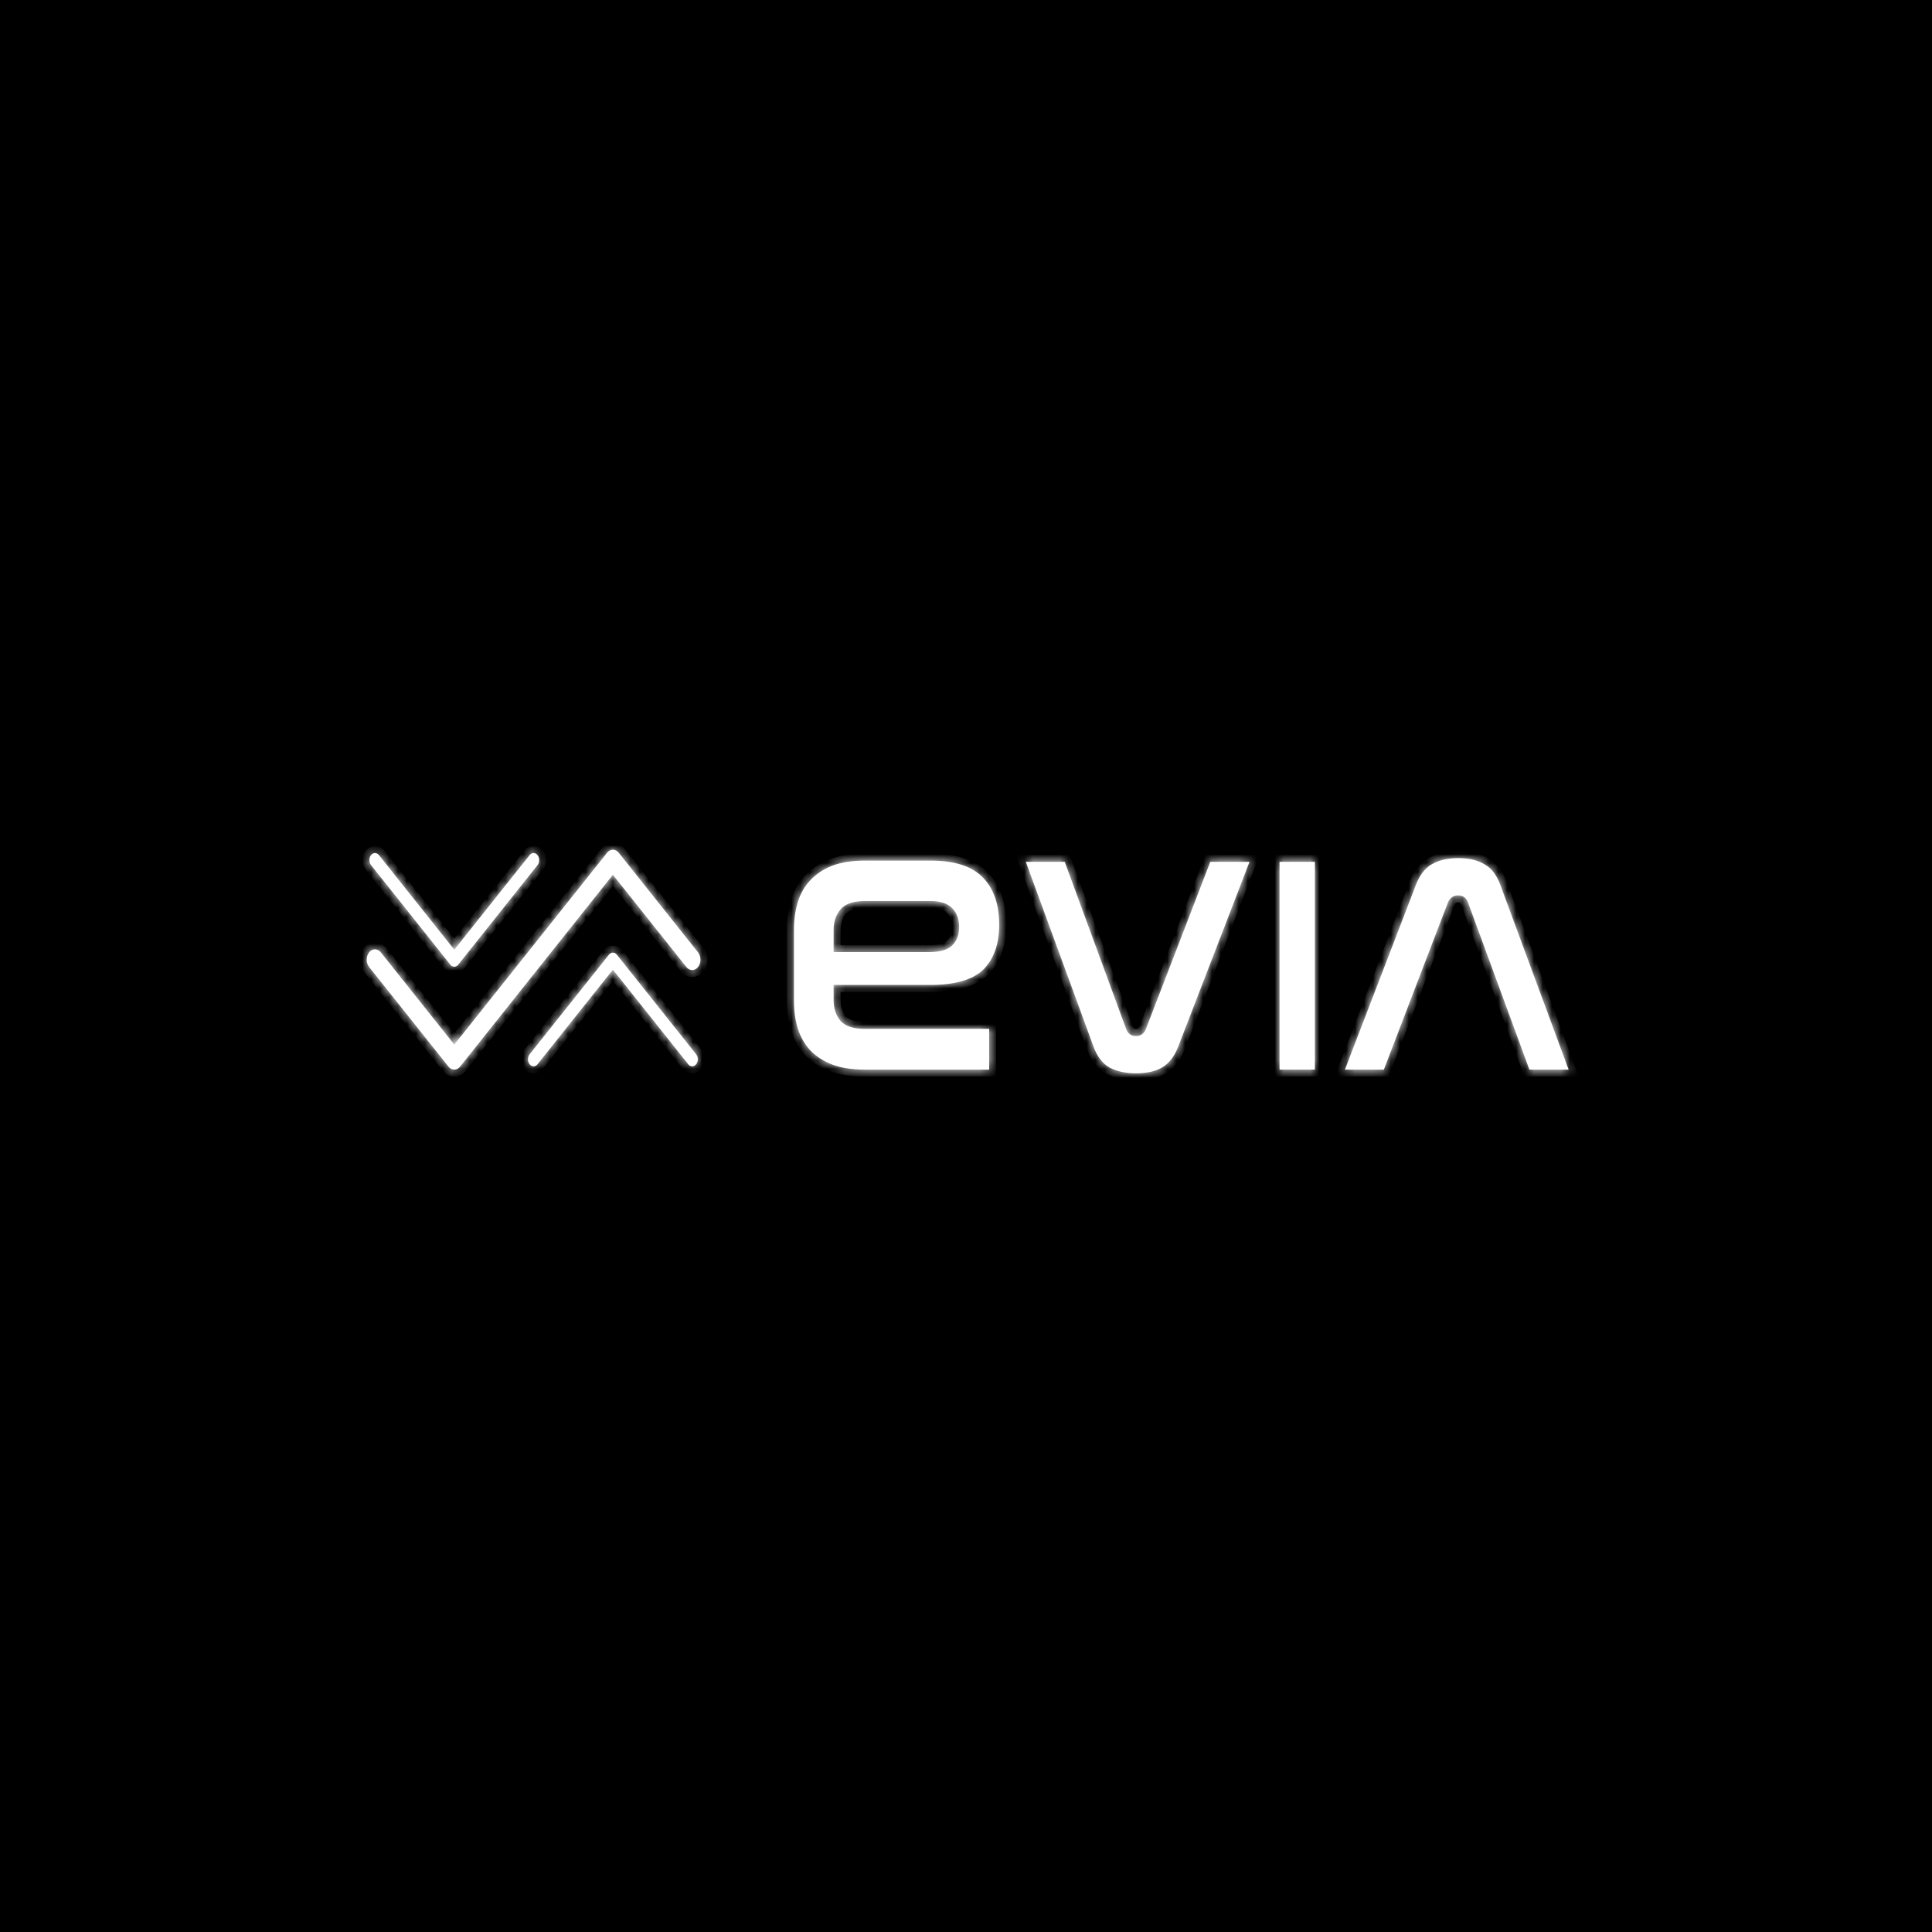<svg width="216" height="216" viewBox="0 0 216 216" fill="none" xmlns="http://www.w3.org/2000/svg">
<rect width="216" height="216" fill="black"/>
<mask id="path-2-inside-1_174_7" fill="white">
<path fill-rule="evenodd" clip-rule="evenodd" d="M67.869 95.34C68.23 94.887 68.814 94.887 69.175 95.34L78.041 106.473C78.402 106.926 78.402 107.661 78.041 108.114C77.68 108.566 77.096 108.566 76.735 108.114L68.522 97.8L51.443 119.247C51.082 119.7 50.497 119.7 50.137 119.247L41.27 108.114C40.91 107.661 40.91 106.926 41.27 106.473C41.631 106.02 42.216 106.02 42.577 106.473L50.79 116.787L67.869 95.34Z"/>
<path fill-rule="evenodd" clip-rule="evenodd" d="M41.48 95.602C41.725 95.294 42.122 95.294 42.368 95.602L50.79 106.178L59.212 95.602C59.457 95.294 59.855 95.294 60.1 95.602C60.345 95.91 60.345 96.409 60.1 96.717L51.234 107.851C50.989 108.159 50.591 108.159 50.346 107.851L41.48 96.717C41.234 96.409 41.234 95.91 41.48 95.602Z"/>
<path fill-rule="evenodd" clip-rule="evenodd" d="M77.832 118.985C77.587 119.293 77.189 119.293 76.944 118.985L68.522 108.409L60.1 118.985C59.855 119.293 59.457 119.293 59.212 118.985C58.967 118.677 58.967 118.178 59.212 117.87L68.078 106.736C68.323 106.428 68.721 106.428 68.966 106.736L77.832 117.87C78.077 118.178 78.077 118.677 77.832 118.985Z"/>
<path d="M104.047 96.219C106.745 96.219 108.697 96.854 109.902 98.123C111.108 99.362 111.71 101.117 111.71 103.389C111.71 105.543 111.122 107.21 109.945 108.39C108.768 109.541 106.788 110.116 104.004 110.116H93.198V111.798C93.198 112.742 93.456 113.524 93.973 114.143C94.518 114.733 95.422 115.029 96.685 115.029H110.591V119.587H96.685C95.25 119.587 94.03 119.395 93.026 119.012C92.05 118.628 91.232 118.097 90.572 117.418C89.94 116.71 89.481 115.899 89.194 114.984C88.907 114.04 88.764 113.007 88.764 111.886V103.92C88.764 102.828 88.907 101.811 89.194 100.866C89.481 99.922 89.94 99.111 90.572 98.432C91.232 97.724 92.05 97.178 93.026 96.795C94.03 96.411 95.25 96.219 96.685 96.219H104.047ZM93.198 106.443H103.875C105.109 106.443 105.97 106.192 106.458 105.69C106.975 105.189 107.233 104.51 107.233 103.655C107.233 102.769 106.975 102.061 106.458 101.53C105.941 100.999 105.123 100.734 104.004 100.734H96.685C95.422 100.734 94.518 101.043 93.973 101.663C93.456 102.283 93.198 103.05 93.198 103.964V106.443Z"/>
<path d="M119.039 96.352L125.904 115.043C126.104 115.571 126.473 115.835 127.009 115.835C127.522 115.835 127.89 115.571 128.114 115.043L135.313 96.352H139.699L131.73 117.005C131.306 118.107 130.703 118.887 129.922 119.346C129.163 119.782 128.192 120 127.009 120C125.892 120 124.921 119.793 124.095 119.38C123.292 118.944 122.678 118.153 122.254 117.005L114.686 96.352H119.039Z"/>
<path d="M147.005 96.352V119.587H143.054V96.352H147.005Z"/>
<path d="M154.715 119.587H150.362L158.298 98.934C158.722 97.832 159.313 97.064 160.072 96.628C160.854 96.169 161.847 95.939 163.053 95.939C164.236 95.939 165.207 96.169 165.966 96.628C166.747 97.064 167.339 97.832 167.74 98.934L175.375 119.587H170.989L164.124 100.896C163.923 100.368 163.555 100.104 163.019 100.104C162.483 100.104 162.104 100.368 161.881 100.896L154.715 119.587Z"/>
</mask>
<path fill-rule="evenodd" clip-rule="evenodd" d="M67.869 95.34C68.23 94.887 68.814 94.887 69.175 95.34L78.041 106.473C78.402 106.926 78.402 107.661 78.041 108.114C77.68 108.566 77.096 108.566 76.735 108.114L68.522 97.8L51.443 119.247C51.082 119.7 50.497 119.7 50.137 119.247L41.27 108.114C40.91 107.661 40.91 106.926 41.27 106.473C41.631 106.02 42.216 106.02 42.577 106.473L50.79 116.787L67.869 95.34Z" fill="white"/>
<path fill-rule="evenodd" clip-rule="evenodd" d="M41.48 95.602C41.725 95.294 42.122 95.294 42.368 95.602L50.79 106.178L59.212 95.602C59.457 95.294 59.855 95.294 60.1 95.602C60.345 95.91 60.345 96.409 60.1 96.717L51.234 107.851C50.989 108.159 50.591 108.159 50.346 107.851L41.48 96.717C41.234 96.409 41.234 95.91 41.48 95.602Z" fill="white"/>
<path fill-rule="evenodd" clip-rule="evenodd" d="M77.832 118.985C77.587 119.293 77.189 119.293 76.944 118.985L68.522 108.409L60.1 118.985C59.855 119.293 59.457 119.293 59.212 118.985C58.967 118.677 58.967 118.178 59.212 117.87L68.078 106.736C68.323 106.428 68.721 106.428 68.966 106.736L77.832 117.87C78.077 118.178 78.077 118.677 77.832 118.985Z" fill="white"/>
<path d="M104.047 96.219C106.745 96.219 108.697 96.854 109.902 98.123C111.108 99.362 111.71 101.117 111.71 103.389C111.71 105.543 111.122 107.21 109.945 108.39C108.768 109.541 106.788 110.116 104.004 110.116H93.198V111.798C93.198 112.742 93.456 113.524 93.973 114.143C94.518 114.733 95.422 115.029 96.685 115.029H110.591V119.587H96.685C95.25 119.587 94.03 119.395 93.026 119.012C92.05 118.628 91.232 118.097 90.572 117.418C89.94 116.71 89.481 115.899 89.194 114.984C88.907 114.04 88.764 113.007 88.764 111.886V103.92C88.764 102.828 88.907 101.811 89.194 100.866C89.481 99.922 89.94 99.111 90.572 98.432C91.232 97.724 92.05 97.178 93.026 96.795C94.03 96.411 95.25 96.219 96.685 96.219H104.047ZM93.198 106.443H103.875C105.109 106.443 105.97 106.192 106.458 105.69C106.975 105.189 107.233 104.51 107.233 103.655C107.233 102.769 106.975 102.061 106.458 101.53C105.941 100.999 105.123 100.734 104.004 100.734H96.685C95.422 100.734 94.518 101.043 93.973 101.663C93.456 102.283 93.198 103.05 93.198 103.964V106.443Z" fill="white"/>
<path d="M119.039 96.352L125.904 115.043C126.104 115.571 126.473 115.835 127.009 115.835C127.522 115.835 127.89 115.571 128.114 115.043L135.313 96.352H139.699L131.73 117.005C131.306 118.107 130.703 118.887 129.922 119.346C129.163 119.782 128.192 120 127.009 120C125.892 120 124.921 119.793 124.095 119.38C123.292 118.944 122.678 118.153 122.254 117.005L114.686 96.352H119.039Z" fill="white"/>
<path d="M147.005 96.352V119.587H143.054V96.352H147.005Z" fill="white"/>
<path d="M154.715 119.587H150.362L158.298 98.934C158.722 97.832 159.313 97.064 160.072 96.628C160.854 96.169 161.847 95.939 163.053 95.939C164.236 95.939 165.207 96.169 165.966 96.628C166.747 97.064 167.339 97.832 167.74 98.934L175.375 119.587H170.989L164.124 100.896C163.923 100.368 163.555 100.104 163.019 100.104C162.483 100.104 162.104 100.368 161.881 100.896L154.715 119.587Z" fill="white"/>
<path d="M69.175 95.34L69.786 94.853L69.786 94.853L69.175 95.34ZM67.869 95.34L67.258 94.853L67.258 94.853L67.869 95.34ZM78.041 106.473L77.43 106.96L77.43 106.96L78.041 106.473ZM78.041 108.114L78.652 108.6L78.652 108.6L78.041 108.114ZM76.735 108.114L76.124 108.6L76.124 108.6L76.735 108.114ZM68.522 97.8L69.133 97.313C68.985 97.127 68.76 97.019 68.522 97.019C68.284 97.019 68.059 97.127 67.911 97.313L68.522 97.8ZM51.443 119.247L52.054 119.734L52.054 119.734L51.443 119.247ZM50.137 119.247L49.526 119.734L49.526 119.734L50.137 119.247ZM41.27 108.114L40.659 108.6L40.659 108.6L41.27 108.114ZM42.577 106.473L41.965 106.96L41.965 106.96L42.577 106.473ZM50.79 116.787L50.178 117.274C50.327 117.46 50.552 117.568 50.79 117.568C51.028 117.568 51.253 117.46 51.401 117.274L50.79 116.787ZM42.368 95.602L41.757 96.089L41.757 96.089L42.368 95.602ZM41.48 95.602L42.091 96.089L42.091 96.089L41.48 95.602ZM50.79 106.178L50.178 106.665C50.327 106.851 50.552 106.959 50.79 106.959C51.028 106.959 51.253 106.851 51.401 106.665L50.79 106.178ZM59.212 95.602L58.601 95.115L58.601 95.115L59.212 95.602ZM60.1 95.602L59.489 96.089L59.489 96.089L60.1 95.602ZM60.1 96.717L59.489 96.231L59.489 96.231L60.1 96.717ZM51.234 107.851L51.845 108.338L51.234 107.851ZM50.346 107.851L50.957 107.364L50.957 107.364L50.346 107.851ZM41.48 96.717L42.091 96.231L42.091 96.231L41.48 96.717ZM76.944 118.985L77.555 118.498L77.555 118.498L76.944 118.985ZM77.832 118.985L77.221 118.498L77.221 118.498L77.832 118.985ZM68.522 108.409L69.133 107.922C68.985 107.736 68.76 107.628 68.522 107.628C68.284 107.628 68.059 107.736 67.911 107.922L68.522 108.409ZM60.1 118.985L60.711 119.472L60.711 119.472L60.1 118.985ZM59.212 118.985L59.823 118.498L59.823 118.498L59.212 118.985ZM59.212 117.87L59.823 118.356L59.823 118.356L59.212 117.87ZM68.078 106.736L67.467 106.249L67.467 106.249L68.078 106.736ZM68.966 106.736L68.355 107.222L68.355 107.222L68.966 106.736ZM77.832 117.87L78.443 117.383L78.443 117.383L77.832 117.87ZM109.902 98.123L109.336 98.661L109.342 98.667L109.902 98.123ZM109.945 108.39L110.491 108.949L110.498 108.942L109.945 108.39ZM93.198 110.116V109.335H92.417V110.116H93.198ZM93.973 114.143L93.373 114.644L93.386 114.659L93.399 114.674L93.973 114.143ZM110.591 115.029H111.372V114.247H110.591V115.029ZM110.591 119.587V120.368H111.372V119.587H110.591ZM93.026 119.012L92.74 119.739L92.747 119.741L93.026 119.012ZM90.572 117.418L89.989 117.938L90 117.951L90.012 117.963L90.572 117.418ZM89.194 114.984L88.447 115.212L88.449 115.218L89.194 114.984ZM89.194 100.866L89.942 101.094L89.942 101.094L89.194 100.866ZM90.572 98.432L90 97.9L90 97.9L90.572 98.432ZM93.026 96.795L92.747 96.065L92.74 96.068L93.026 96.795ZM93.198 106.443H92.417V107.224H93.198V106.443ZM106.458 105.69L105.914 105.13L105.906 105.138L105.898 105.146L106.458 105.69ZM106.458 101.53L105.898 102.075L105.898 102.075L106.458 101.53ZM93.973 101.663L93.386 101.147L93.38 101.155L93.373 101.163L93.973 101.663ZM119.039 96.352L119.773 96.083L119.585 95.571H119.039V96.352ZM125.904 115.043L125.17 115.313L125.173 115.321L125.904 115.043ZM128.114 115.043L128.833 115.348L128.838 115.336L128.843 115.324L128.114 115.043ZM135.313 96.352V95.571H134.777L134.584 96.072L135.313 96.352ZM139.699 96.352L140.428 96.633L140.838 95.571H139.699V96.352ZM131.73 117.005L131.001 116.724L131.001 116.725L131.73 117.005ZM129.922 119.346L130.311 120.023L130.317 120.02L129.922 119.346ZM124.095 119.38L123.723 120.067L123.734 120.073L123.746 120.079L124.095 119.38ZM122.254 117.005L121.52 117.274L121.521 117.276L122.254 117.005ZM114.686 96.352V95.571H113.568L113.953 96.621L114.686 96.352ZM147.005 96.352H147.786V95.571H147.005V96.352ZM147.005 119.587V120.368H147.786V119.587H147.005ZM143.054 119.587H142.273V120.368H143.054V119.587ZM143.054 96.352V95.571H142.273V96.352H143.054ZM154.715 119.587V120.368H155.252L155.444 119.867L154.715 119.587ZM150.362 119.587L149.633 119.307L149.225 120.368H150.362V119.587ZM158.298 98.934L157.569 98.653L157.568 98.654L158.298 98.934ZM160.072 96.628L160.462 97.305L160.468 97.301L160.072 96.628ZM165.966 96.628L165.562 97.296L165.573 97.303L165.585 97.31L165.966 96.628ZM167.74 98.934L167.007 99.202L167.008 99.205L167.74 98.934ZM175.375 119.587V120.368H176.497L176.108 119.316L175.375 119.587ZM170.989 119.587L170.255 119.856L170.443 120.368H170.989V119.587ZM164.124 100.896L164.858 100.627L164.854 100.618L164.124 100.896ZM161.881 100.896L161.161 100.592L161.156 100.604L161.151 100.616L161.881 100.896ZM69.786 94.853C69.474 94.461 69.021 94.219 68.522 94.219C68.023 94.219 67.57 94.461 67.258 94.853L68.48 95.826C68.506 95.794 68.524 95.783 68.529 95.781C68.533 95.779 68.53 95.781 68.522 95.781C68.514 95.781 68.511 95.779 68.515 95.781C68.519 95.783 68.538 95.794 68.564 95.826L69.786 94.853ZM78.652 105.987L69.786 94.853L68.564 95.826L77.43 106.96L78.652 105.987ZM78.652 108.6C79.24 107.862 79.24 106.724 78.652 105.987L77.43 106.96C77.564 107.128 77.564 107.459 77.43 107.627L78.652 108.6ZM76.124 108.6C76.436 108.993 76.889 109.234 77.388 109.234C77.887 109.234 78.34 108.993 78.652 108.6L77.43 107.627C77.404 107.659 77.386 107.67 77.381 107.672C77.377 107.674 77.38 107.672 77.388 107.672C77.396 107.672 77.399 107.674 77.395 107.672C77.391 107.67 77.372 107.659 77.346 107.627L76.124 108.6ZM67.911 98.287L76.124 108.6L77.346 107.627L69.133 97.313L67.911 98.287ZM49.526 119.734C49.838 120.126 50.291 120.368 50.79 120.368C51.289 120.368 51.741 120.126 52.054 119.734L50.832 118.761C50.806 118.793 50.787 118.804 50.783 118.806C50.779 118.808 50.781 118.806 50.79 118.806C50.798 118.806 50.801 118.808 50.797 118.806C50.792 118.804 50.773 118.793 50.748 118.761L49.526 119.734ZM40.659 108.6L49.526 119.734L50.748 118.761L41.882 107.627L40.659 108.6ZM40.659 105.987C40.072 106.724 40.072 107.862 40.659 108.6L41.882 107.627C41.748 107.459 41.748 107.128 41.882 106.96L40.659 105.987ZM43.188 105.987C42.875 105.594 42.423 105.352 41.924 105.352C41.425 105.352 40.972 105.594 40.659 105.987L41.882 106.96C41.907 106.928 41.926 106.917 41.931 106.915C41.935 106.913 41.932 106.915 41.924 106.915C41.915 106.915 41.912 106.913 41.917 106.915C41.921 106.917 41.94 106.928 41.965 106.96L43.188 105.987ZM51.401 116.3L43.188 105.987L41.965 106.96L50.178 117.274L51.401 116.3ZM52.054 119.734L69.133 98.287L67.911 97.313L50.832 118.761L52.054 119.734ZM67.258 94.853L50.178 116.3L51.401 117.274L68.48 95.826L67.258 94.853ZM42.979 95.115C42.724 94.796 42.347 94.59 41.924 94.59C41.5 94.59 41.123 94.796 40.868 95.115L42.091 96.089C42.081 96.101 42.026 96.152 41.924 96.152C41.822 96.152 41.766 96.101 41.757 96.089L42.979 95.115ZM58.601 95.115L50.178 105.691L51.401 106.665L59.823 96.089L58.601 95.115ZM60.711 95.115C60.456 94.796 60.079 94.59 59.656 94.59C59.233 94.59 58.855 94.796 58.601 95.115L59.823 96.089C59.813 96.101 59.758 96.152 59.656 96.152C59.554 96.152 59.498 96.101 59.489 96.089L60.711 95.115ZM60.711 97.204C61.183 96.611 61.183 95.708 60.711 95.115L59.489 96.089C59.486 96.085 59.49 96.089 59.494 96.103C59.499 96.117 59.503 96.137 59.503 96.16C59.503 96.183 59.499 96.202 59.494 96.216C59.49 96.231 59.486 96.234 59.489 96.231L60.711 97.204ZM51.845 108.338L60.711 97.204L59.489 96.231L50.623 107.364L51.845 108.338ZM49.734 108.338C49.989 108.658 50.366 108.863 50.79 108.863C51.213 108.863 51.59 108.658 51.845 108.338L50.623 107.364C50.632 107.353 50.688 107.301 50.79 107.301C50.892 107.301 50.947 107.353 50.957 107.364L49.734 108.338ZM40.868 95.115C40.396 95.708 40.396 96.611 40.868 97.204L42.091 96.231C42.093 96.234 42.09 96.231 42.085 96.216C42.08 96.202 42.077 96.183 42.077 96.16C42.077 96.137 42.08 96.117 42.085 96.103C42.09 96.089 42.093 96.085 42.091 96.089L40.868 95.115ZM51.401 105.691L42.979 95.115L41.757 96.089L50.178 106.665L51.401 105.691ZM40.868 97.204L49.734 108.338L50.957 107.364L42.091 96.231L40.868 97.204ZM76.333 119.472C76.588 119.791 76.965 119.997 77.388 119.997C77.811 119.997 78.189 119.791 78.443 119.472L77.221 118.498C77.231 118.486 77.286 118.435 77.388 118.435C77.49 118.435 77.546 118.486 77.555 118.498L76.333 119.472ZM67.911 108.895L76.333 119.472L77.555 118.498L69.133 107.922L67.911 108.895ZM60.711 119.472L69.133 108.895L67.911 107.922L59.489 118.498L60.711 119.472ZM58.601 119.472C58.855 119.791 59.233 119.997 59.656 119.997C60.079 119.997 60.456 119.791 60.711 119.472L59.489 118.498C59.498 118.486 59.554 118.435 59.656 118.435C59.758 118.435 59.813 118.486 59.823 118.498L58.601 119.472ZM58.601 117.383C58.129 117.976 58.129 118.879 58.601 119.472L59.823 118.498C59.825 118.501 59.822 118.498 59.817 118.484C59.813 118.47 59.809 118.45 59.809 118.427C59.809 118.404 59.813 118.385 59.817 118.37C59.822 118.356 59.825 118.353 59.823 118.356L58.601 117.383ZM67.467 106.249L58.601 117.383L59.823 118.356L68.689 107.222L67.467 106.249ZM69.577 106.249C69.322 105.929 68.945 105.724 68.522 105.724C68.099 105.724 67.722 105.929 67.467 106.249L68.689 107.222C68.68 107.234 68.624 107.286 68.522 107.286C68.42 107.286 68.364 107.234 68.355 107.222L69.577 106.249ZM78.443 117.383L69.577 106.249L68.355 107.222L77.221 118.356L78.443 117.383ZM78.443 119.472C78.915 118.879 78.915 117.976 78.443 117.383L77.221 118.356C77.218 118.353 77.222 118.356 77.227 118.37C77.231 118.385 77.235 118.404 77.235 118.427C77.235 118.45 77.231 118.47 77.227 118.484C77.222 118.498 77.218 118.501 77.221 118.498L78.443 119.472ZM104.047 97.001C106.645 97.001 108.341 97.614 109.336 98.661L110.469 97.584C109.052 96.094 106.845 95.438 104.047 95.438V97.001ZM109.342 98.667C110.366 99.719 110.929 101.255 110.929 103.389H112.492C112.492 100.98 111.85 99.004 110.462 97.578L109.342 98.667ZM110.929 103.389C110.929 105.399 110.383 106.844 109.392 107.838L110.498 108.942C111.86 107.576 112.492 105.687 112.492 103.389H110.929ZM109.399 107.831C108.441 108.768 106.716 109.335 104.004 109.335V110.897C106.86 110.897 109.096 110.313 110.491 108.949L109.399 107.831ZM104.004 109.335H93.198V110.897H104.004V109.335ZM92.417 110.116V111.798H93.979V110.116H92.417ZM92.417 111.798C92.417 112.892 92.72 113.86 93.373 114.644L94.573 113.643C94.193 113.187 93.979 112.592 93.979 111.798H92.417ZM93.399 114.674C94.159 115.496 95.327 115.81 96.685 115.81V114.247C95.518 114.247 94.878 113.971 94.547 113.613L93.399 114.674ZM96.685 115.81H110.591V114.247H96.685V115.81ZM109.81 115.029V119.587H111.372V115.029H109.81ZM110.591 118.806H96.685V120.368H110.591V118.806ZM96.685 118.806C95.315 118.806 94.196 118.622 93.305 118.282L92.747 119.741C93.865 120.168 95.185 120.368 96.685 120.368V118.806ZM93.312 118.285C92.428 117.937 91.707 117.464 91.132 116.874L90.012 117.963C90.757 118.729 91.672 119.319 92.74 119.739L93.312 118.285ZM91.155 116.898C90.598 116.274 90.194 115.56 89.94 114.75L88.449 115.218C88.769 116.237 89.283 117.147 89.989 117.938L91.155 116.898ZM89.942 114.757C89.68 113.896 89.545 112.941 89.545 111.886H87.982C87.982 113.074 88.135 114.184 88.447 115.211L89.942 114.757ZM89.545 111.886V103.92H87.982V111.886H89.545ZM89.545 103.92C89.545 102.897 89.679 101.957 89.942 101.094L88.447 100.639C88.135 101.664 87.982 102.76 87.982 103.92H89.545ZM89.942 101.094C90.196 100.256 90.599 99.551 91.144 98.965L90 97.9C89.282 98.671 88.766 99.589 88.447 100.639L89.942 101.094ZM91.143 98.965C91.718 98.349 92.435 97.866 93.312 97.522L92.74 96.068C91.665 96.49 90.746 97.099 90 97.9L91.143 98.965ZM93.305 97.525C94.196 97.184 95.315 97.001 96.685 97.001V95.438C95.185 95.438 93.865 95.638 92.747 96.065L93.305 97.525ZM96.685 97.001H104.047V95.438H96.685V97.001ZM93.198 107.224H103.875V105.662H93.198V107.224ZM103.875 107.224C105.171 107.224 106.304 106.969 107.018 106.235L105.898 105.146C105.636 105.415 105.047 105.662 103.875 105.662V107.224ZM107.002 106.251C107.699 105.575 108.014 104.679 108.014 103.655H106.452C106.452 104.342 106.251 104.803 105.914 105.13L107.002 106.251ZM108.014 103.655C108.014 102.608 107.703 101.69 107.018 100.986L105.898 102.075C106.246 102.433 106.452 102.931 106.452 103.655H108.014ZM107.018 100.986C106.294 100.241 105.228 99.952 104.004 99.952V101.515C105.019 101.515 105.589 101.758 105.898 102.075L107.018 100.986ZM104.004 99.952H96.685V101.515H104.004V99.952ZM96.685 99.952C95.317 99.952 94.144 100.286 93.386 101.147L94.559 102.179C94.893 101.801 95.528 101.515 96.685 101.515V99.952ZM93.373 101.163C92.724 101.941 92.417 102.893 92.417 103.964H93.979C93.979 103.207 94.189 102.624 94.573 102.163L93.373 101.163ZM92.417 103.964V106.443H93.979V103.964H92.417ZM118.306 96.622L125.17 115.313L126.637 114.774L119.773 96.083L118.306 96.622ZM125.173 115.321C125.315 115.693 125.539 116.031 125.875 116.272C126.215 116.516 126.608 116.616 127.009 116.616V115.054C126.873 115.054 126.814 115.022 126.786 115.002C126.754 114.979 126.693 114.921 126.634 114.765L125.173 115.321ZM127.009 116.616C127.406 116.616 127.791 116.512 128.125 116.272C128.453 116.037 128.68 115.709 128.833 115.348L127.394 114.739C127.324 114.905 127.255 114.973 127.215 115.002C127.181 115.026 127.125 115.054 127.009 115.054V116.616ZM128.843 115.324L136.042 96.633L134.584 96.072L127.385 114.762L128.843 115.324ZM135.313 97.133H139.699V95.571H135.313V97.133ZM138.97 96.071L131.001 116.724L132.459 117.287L140.428 96.633L138.97 96.071ZM131.001 116.725C130.621 117.711 130.114 118.327 129.526 118.672L130.317 120.02C131.292 119.447 131.991 118.502 132.459 117.286L131.001 116.725ZM129.533 118.669C128.926 119.017 128.101 119.219 127.009 119.219V120.781C128.282 120.781 129.399 120.547 130.311 120.023L129.533 118.669ZM127.009 119.219C125.989 119.219 125.142 119.03 124.445 118.682L123.746 120.079C124.701 120.557 125.796 120.781 127.009 120.781V119.219ZM124.468 118.694C123.88 118.375 123.367 117.765 122.987 116.734L121.521 117.276C121.988 118.541 122.703 119.514 123.723 120.067L124.468 118.694ZM122.987 116.737L115.42 96.084L113.953 96.621L121.52 117.274L122.987 116.737ZM114.686 97.133H119.039V95.571H114.686V97.133ZM146.224 96.352V119.587H147.786V96.352H146.224ZM147.005 118.806H143.054V120.368H147.005V118.806ZM143.835 119.587V96.352H142.273V119.587H143.835ZM143.054 97.133H147.005V95.571H143.054V97.133ZM154.715 118.806H150.362V120.368H154.715V118.806ZM151.091 119.867L159.027 99.214L157.568 98.654L149.633 119.307L151.091 119.867ZM159.027 99.215C159.409 98.222 159.905 97.625 160.462 97.305L159.683 95.95C158.722 96.502 158.035 97.443 157.569 98.653L159.027 99.215ZM160.468 97.301C161.096 96.932 161.942 96.721 163.053 96.721V95.158C161.753 95.158 160.611 95.405 159.677 95.954L160.468 97.301ZM163.053 96.721C164.139 96.721 164.959 96.932 165.562 97.296L166.37 95.959C165.455 95.406 164.332 95.158 163.053 95.158V96.721ZM165.585 97.31C166.158 97.629 166.649 98.221 167.007 99.202L168.474 98.666C168.029 97.444 167.337 96.498 166.346 95.945L165.585 97.31ZM167.008 99.205L174.642 119.858L176.108 119.316L168.473 98.663L167.008 99.205ZM175.375 118.806H170.989V120.368H175.375V118.806ZM171.722 119.318L164.857 100.627L163.391 101.165L170.255 119.856L171.722 119.318ZM164.854 100.618C164.713 100.246 164.489 99.908 164.152 99.667C163.812 99.424 163.42 99.323 163.019 99.323V100.885C163.154 100.885 163.214 100.917 163.242 100.937C163.274 100.96 163.335 101.018 163.394 101.174L164.854 100.618ZM163.019 99.323C162.618 99.323 162.227 99.424 161.887 99.661C161.55 99.895 161.316 100.224 161.161 100.592L162.6 101.2C162.668 101.04 162.736 100.973 162.779 100.944C162.818 100.917 162.885 100.885 163.019 100.885V99.323ZM161.151 100.616L153.985 119.307L155.444 119.867L162.61 101.176L161.151 100.616Z" fill="white" mask="url(#path-2-inside-1_174_7)"/>
</svg>
